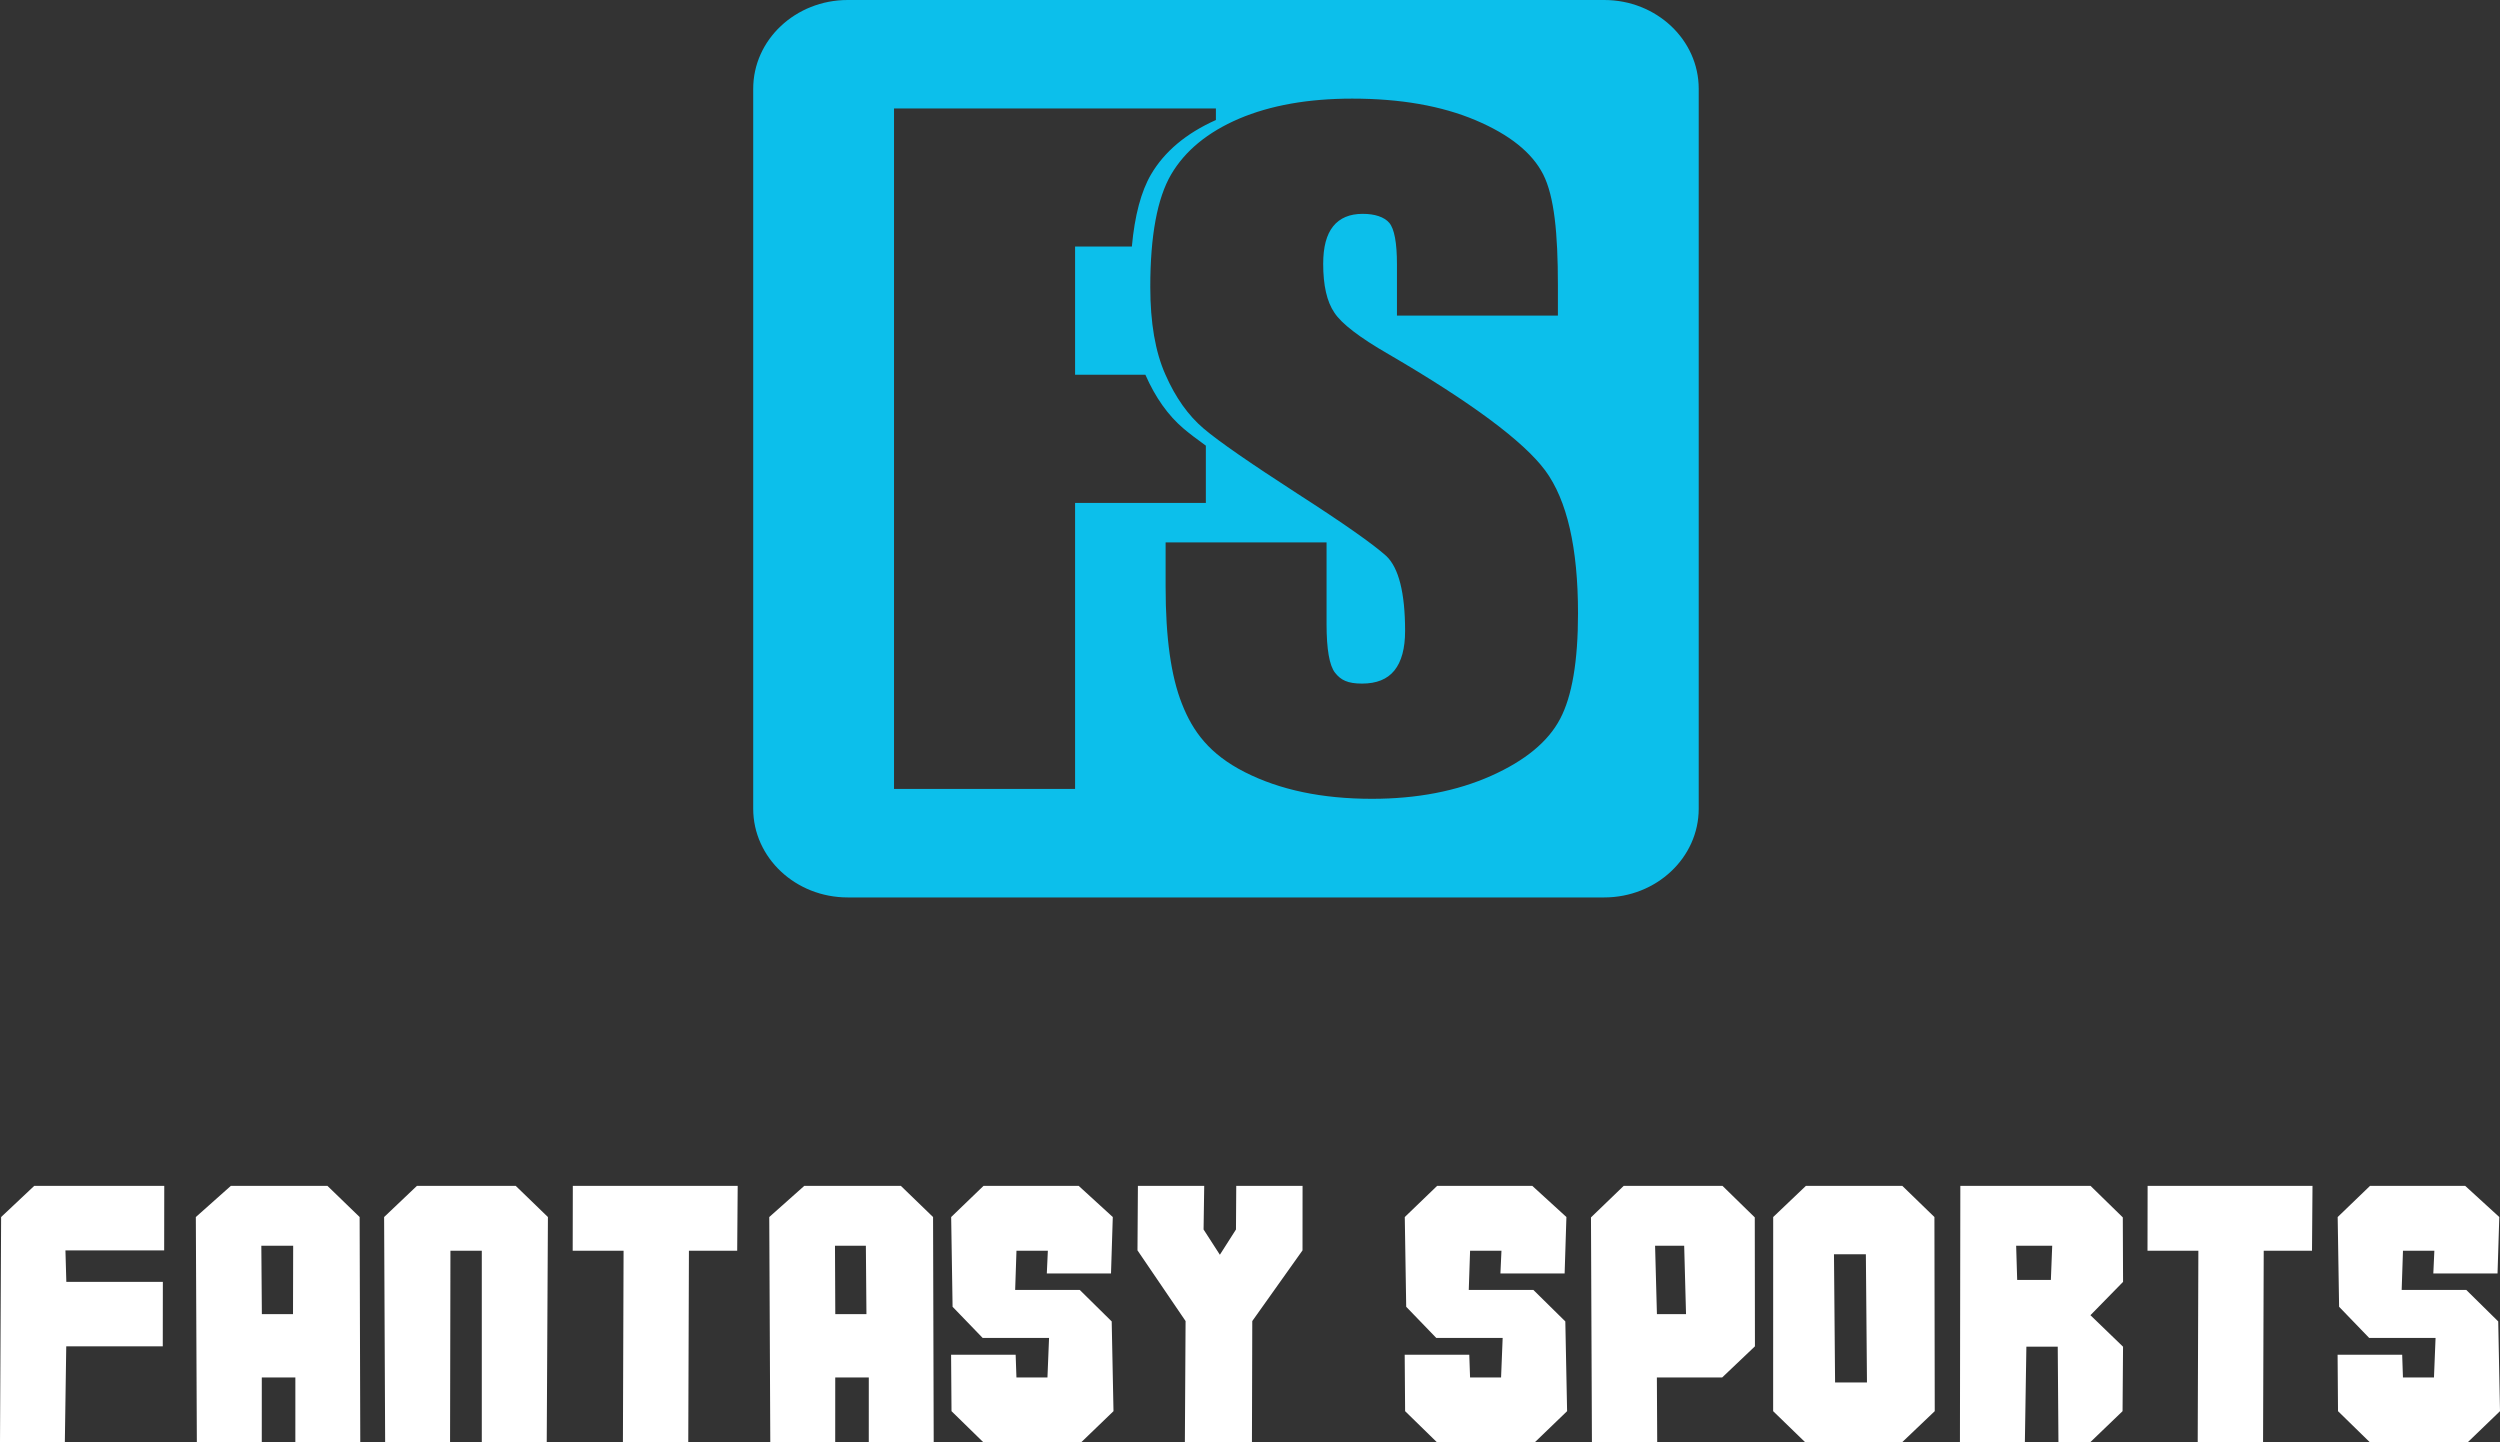 <?xml version="1.0" encoding="UTF-8"?>
<svg width="156px" height="90px" viewBox="0 0 156 90" version="1.1" xmlns="http://www.w3.org/2000/svg" xmlns:xlink="http://www.w3.org/1999/xlink">
    <rect x="0" y="0" width="156" height="90" fill="#333333" stroke="none"/>
    <!-- Generator: Sketch 58 (84663) - https://sketch.com -->
    <title>brand-logo</title>
    <desc>Created with Sketch.</desc>
    <defs>
        <linearGradient x1="52.411%" y1="12.671%" x2="52.411%" y2="87.157%" id="linearGradient-1">
            <stop stop-color="#555555" offset="0%"></stop>
            <stop stop-color="#494949" offset="51.572%"></stop>
            <stop stop-color="#303030" offset="52.025%"></stop>
            <stop stop-color="#212121" offset="100%"></stop>
        </linearGradient>
    </defs>
    <g id="Page-1" stroke="none" stroke-width="1" fill="none" fill-rule="evenodd">
        <g id="brand-logo" fill-rule="nonzero">
            <g id="FANTASYSPORTS-2" transform="translate(0, 74)" fill="#FFFFFF">
                <path d="M4.046,16 L0,16 L0.07,1.943 L2.134,2.84217094e-14 L10.25,2.84217094e-14 L10.244,4.023 L4.083,4.023 L4.139,5.989 L10.162,5.989 L10.157,10.011 L4.134,10.011 L4.046,16 Z M16.335,16 L12.283,16 L12.22,1.943 L14.403,0 L20.434,0 L22.441,1.943 L22.481,16 L18.43,16 L18.431,11.954 L16.336,11.954 L16.335,16 Z M18.284,8 L18.294,3.733 L16.307,3.733 L16.34,8 L18.284,8 Z M30.064,4.046 L28.107,4.046 L28.084,16 L24.033,16 L23.969,1.943 L26.014,0 L32.183,0 L34.19,1.943 L34.116,16 L30.064,16 L30.064,4.046 Z M35.744,2.84217094e-14 L46.032,2.84217094e-14 L46.001,4.046 L42.989,4.046 L42.948,16 L38.87,16 L38.911,4.046 L35.736,4.046 L35.744,2.84217094e-14 Z M52.117,16 L48.066,16 L48.002,1.943 L50.185,0 L56.216,0 L58.223,1.943 L58.263,16 L54.212,16 L54.213,11.954 L52.119,11.954 L52.117,16 Z M54.066,8 L54.03,3.733 L52.103,3.733 L52.122,8 L54.066,8 Z M65.321,5.463 L65.386,4.046 L63.428,4.046 L63.346,6.491 L67.376,6.491 L69.37,8.457 L69.482,14.057 L67.465,16 L61.363,16 L59.374,14.057 L59.348,10.537 L63.377,10.537 L63.426,11.954 L65.361,11.954 L65.461,9.486 L61.317,9.486 L59.441,7.543 L59.353,1.943 L61.37,0 L67.312,0 L69.438,1.943 L69.327,5.463 L65.321,5.463 Z M71.005,0 L75.143,0 L75.103,2.72 L76.12,4.297 L77.125,2.72 L77.142,0 L81.28,0 L81.277,4.023 L78.142,8.434 L78.121,16 L73.936,16 L73.98,8.434 L70.979,4.023 L71.005,0 Z M93.626,5.463 L93.691,4.046 L91.733,4.046 L91.651,6.491 L95.681,6.491 L97.676,8.457 L97.787,14.057 L95.77,16 L89.668,16 L87.679,14.057 L87.653,10.537 L91.683,10.537 L91.732,11.954 L93.667,11.954 L93.766,9.486 L89.622,9.486 L87.747,7.543 L87.658,1.943 L89.675,0 L95.617,0 L97.744,1.943 L97.633,5.463 L93.626,5.463 Z M103.392,8 L105.208,8 L105.093,3.733 L103.277,3.733 L103.392,8 Z M107.463,11.954 L103.389,11.954 L103.41,16 L99.336,16 L99.277,1.966 L101.317,0 L107.486,0 L109.498,1.966 L109.508,10.011 L107.463,11.954 Z M114.509,12.267 L116.499,12.267 L116.43,4.267 L114.44,4.267 L114.509,12.267 Z M112.647,16 L110.644,14.057 L110.647,1.943 L112.686,0 L118.705,0 L120.708,1.943 L120.728,14.057 L118.688,16 L112.647,16 Z M126.446,10.034 L126.352,16 L122.3,16 L122.325,0 L130.451,0 L132.463,1.966 L132.479,5.989 L130.443,8.069 L132.478,10.034 L132.448,14.057 L130.426,16 L128.447,16 L128.403,10.034 L126.446,10.034 Z M125.808,3.733 L125.872,5.867 L127.974,5.867 L128.058,3.733 L125.808,3.733 Z M134.011,0 L144.3,0 L144.269,4.046 L141.256,4.046 L141.215,16 L137.137,16 L137.178,4.046 L134.004,4.046 L134.011,0 Z M151.839,5.463 L151.904,4.046 L149.946,4.046 L149.864,6.491 L153.894,6.491 L155.889,8.457 L156,14.057 L153.983,16 L147.881,16 L145.892,14.057 L145.866,10.537 L149.896,10.537 L149.944,11.954 L151.88,11.954 L151.979,9.486 L147.835,9.486 L145.96,7.543 L145.871,1.943 L147.888,0 L153.83,0 L155.956,1.943 L155.846,5.463 L151.839,5.463 Z" id="FANTASYSPORTS"></path>
            </g>
            <g id="Shape-4-Copy" transform="translate(46.042, 0)" fill="#0CBFEB">
                <g id="Shape-3" transform="translate(0.958, 0)">
                    <g id="Shape-2">
                        <path d="M50.213,17.803 L50.213,18.068 L50.213,19.692 L40.17,19.692 L40.17,16.506 C40.17,15.15 40.01,14.286 39.691,13.905 C39.372,13.534 38.779,13.344 38.034,13.344 C37.218,13.344 36.605,13.603 36.188,14.122 C35.772,14.64 35.567,15.418 35.567,16.463 C35.567,17.811 35.798,18.831 36.268,19.514 C36.712,20.197 37.839,21.061 39.64,22.098 C44.796,25.105 48.061,27.525 49.427,29.365 C50.785,31.215 51.468,34.179 51.468,38.275 C51.468,41.256 51.096,43.451 50.35,44.86 C49.605,46.277 48.176,47.461 46.047,48.412 C43.917,49.362 41.432,49.846 38.611,49.846 C35.505,49.846 32.861,49.293 30.669,48.178 C28.478,47.064 27.429,45.646 26.754,43.918 C26.071,42.198 25.734,39.792 25.734,36.612 L25.734,33.846 L35.777,33.846 L35.777,38.932 C35.777,40.513 35.954,41.533 36.309,41.982 C36.664,42.432 37.085,42.656 37.99,42.656 C38.895,42.656 39.569,42.388 40.013,41.835 C40.456,41.282 40.678,40.461 40.678,39.372 C40.678,36.987 40.279,35.423 39.498,34.689 C38.682,33.954 36.828,32.649 33.926,30.783 C31.015,28.899 29.072,27.559 28.114,26.747 C27.156,25.935 26.357,24.82 25.727,23.385 C25.088,21.96 24.778,20.136 24.778,17.906 C24.778,14.709 25.212,12.367 26.082,10.881 C26.952,9.403 28.362,8.245 30.314,7.407 C32.267,6.577 34.618,6.154 37.378,6.154 C40.386,6.154 42.95,6.603 45.079,7.502 C47.2,8.401 48.602,9.524 49.294,10.881 C49.986,12.246 50.213,14.554 50.213,17.803 Z M8.787,6.769 L28.872,6.769 L28.872,7.489 C27.017,8.32 25.668,9.451 24.826,10.881 C24.205,11.944 23.805,13.446 23.628,15.385 L20.085,15.385 L20.085,23.385 L24.472,23.385 C25.102,24.82 25.9,25.935 26.859,26.747 C27.198,27.034 27.66,27.389 28.245,27.809 L28.245,31.385 L20.085,31.385 L20.085,49.231 L8.787,49.231 L8.787,6.769 Z M5.9,0 C2.641,0 0,2.48 0,5.538 L0,50.462 C0,53.52 2.641,56 5.9,56 L53.1,56 C56.359,56 59,53.52 59,50.462 L59,5.538 C59,2.48 56.359,0 53.1,0 L5.9,0 Z" id="Shape"></path>
                    </g>
                </g>
            </g>
        </g>
    </g>
</svg>
